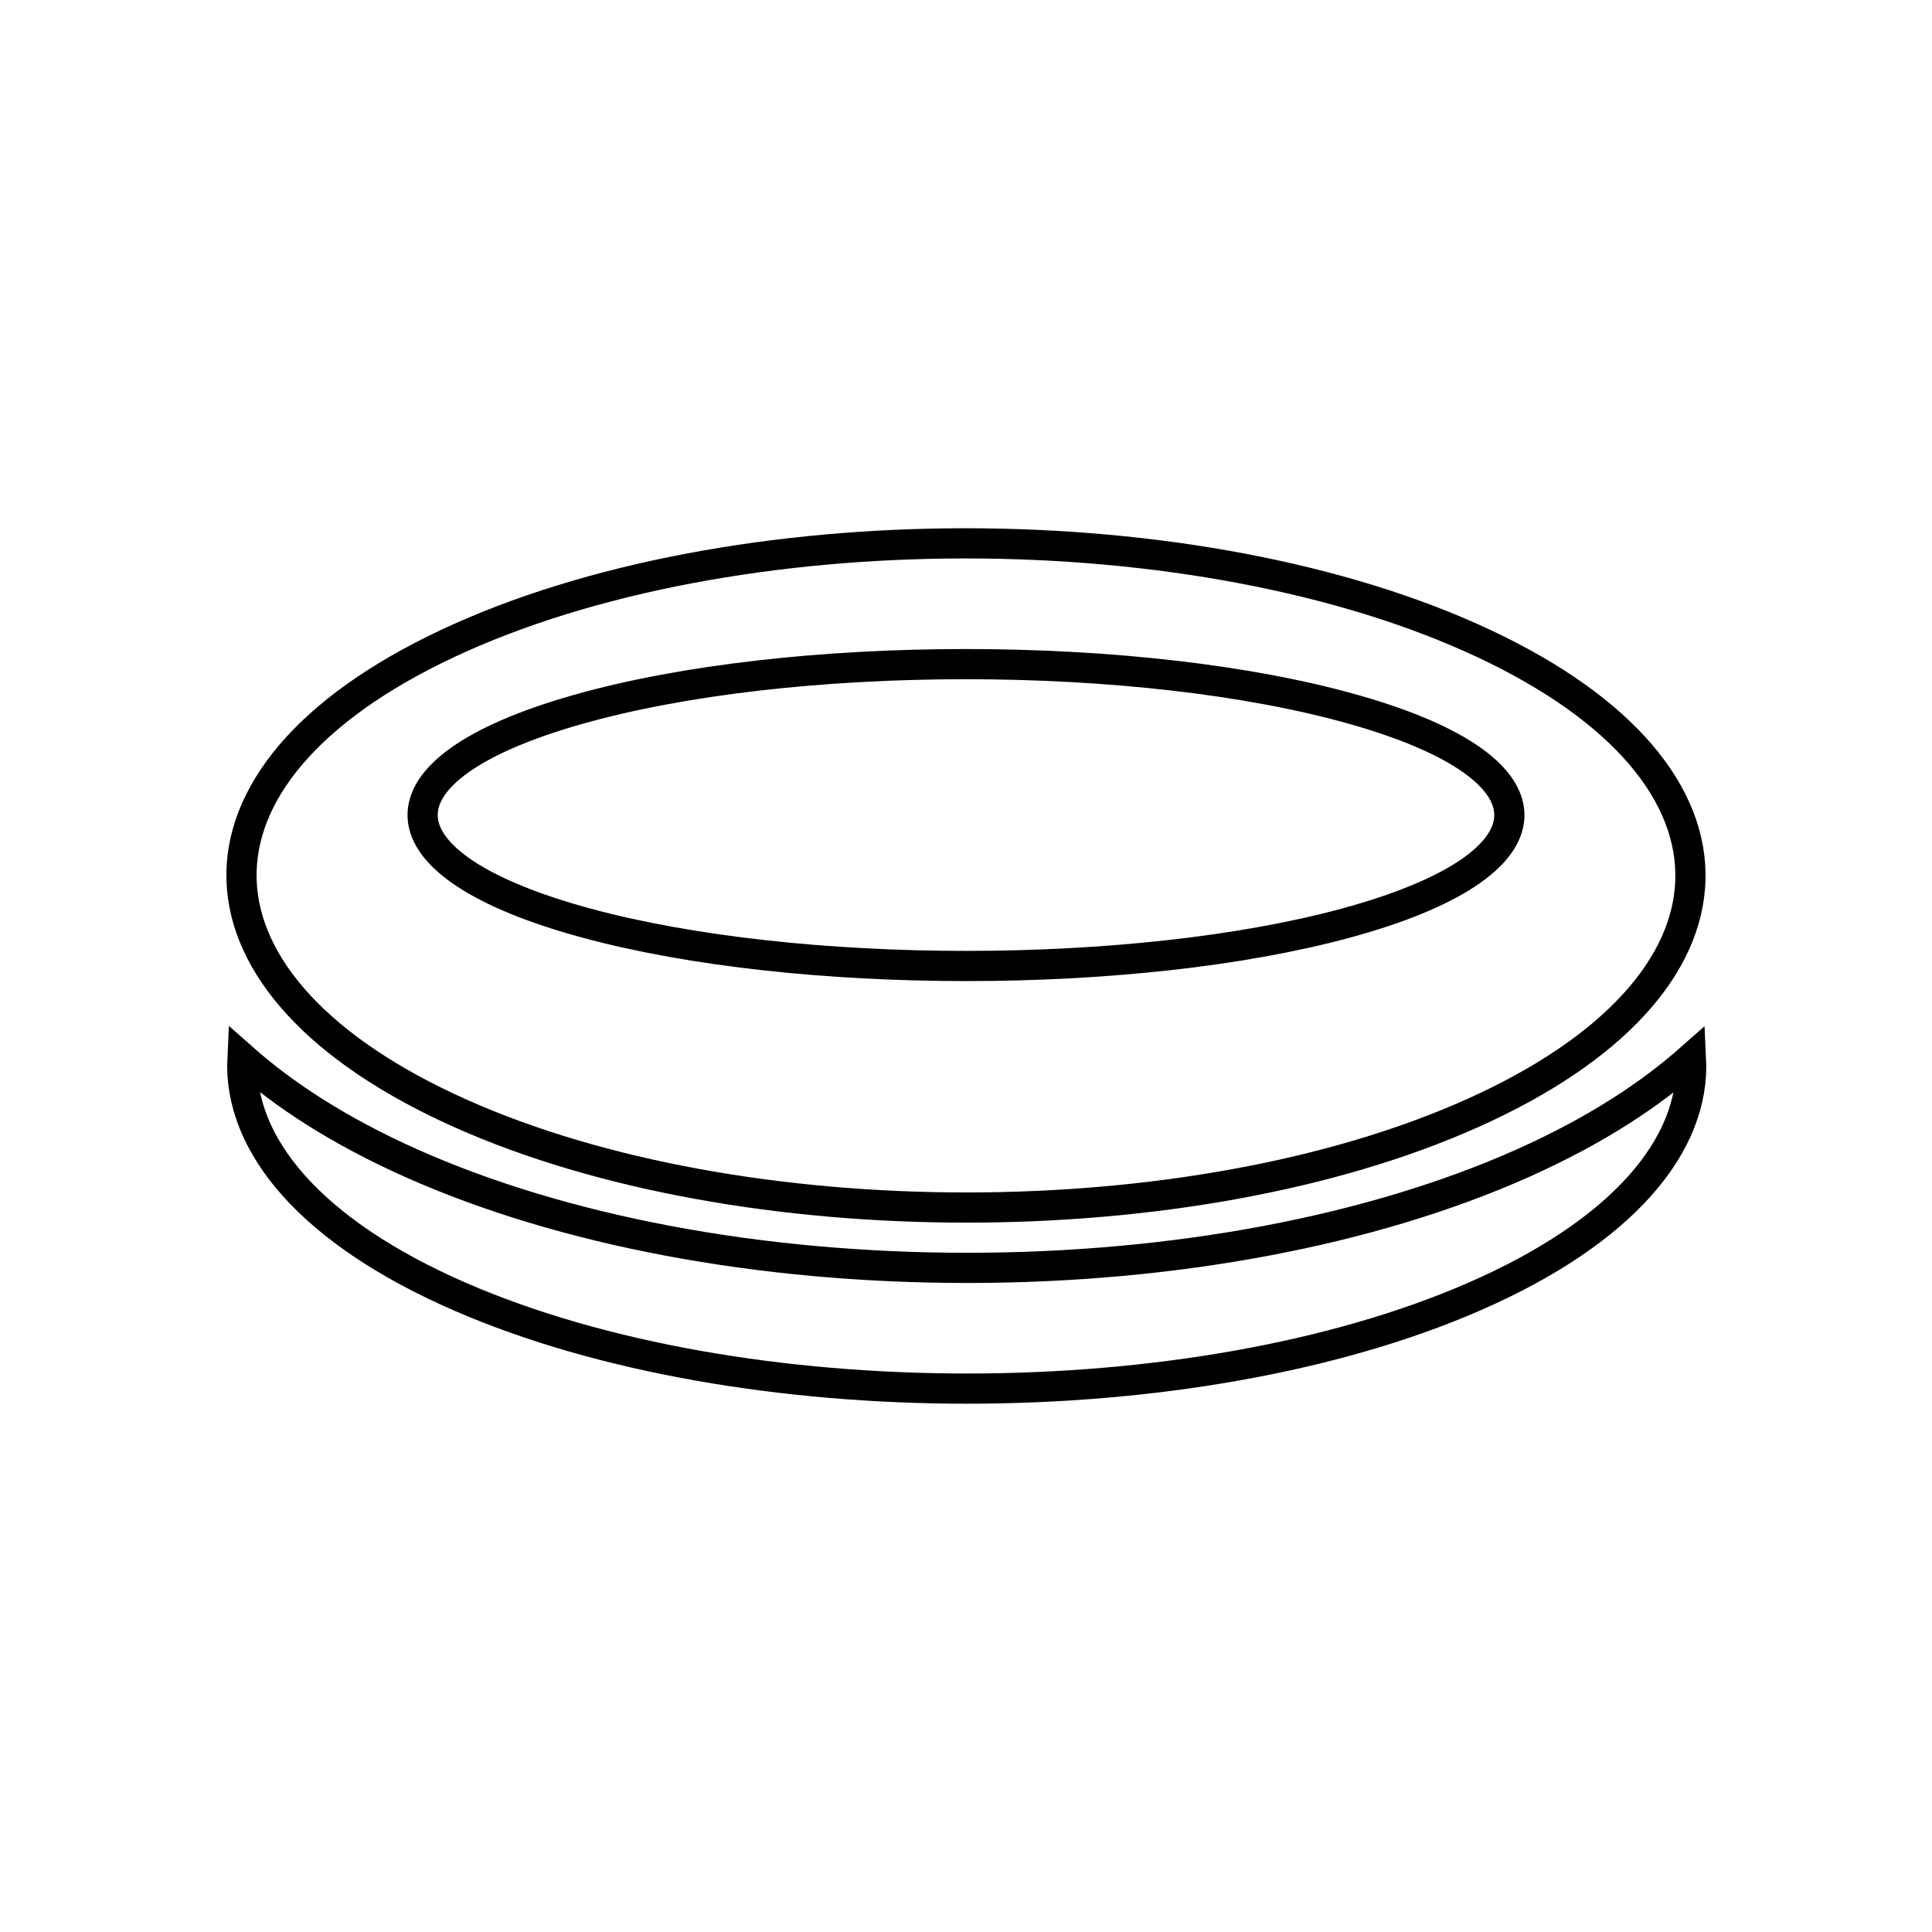 <?xml version="1.0" encoding="UTF-8" standalone="no"?>
<svg
   xmlns:dc="http://purl.org/dc/elements/1.1/"
   xmlns:cc="http://creativecommons.org/ns#"
   xmlns:rdf="http://www.w3.org/1999/02/22-rdf-syntax-ns#"
   xmlns:svg="http://www.w3.org/2000/svg"
   xmlns="http://www.w3.org/2000/svg"
   xmlns:sodipodi="http://sodipodi.sourceforge.net/DTD/sodipodi-0.dtd"
   xmlns:inkscape="http://www.inkscape.org/namespaces/inkscape"
   width="32px"
   height="32px"
   viewBox="0 0 32 32"
   version="1.1"
   id="svg14"
   sodipodi:docname="recessedfloor-outline.svg"
   inkscape:version="0.92.3 (2405546, 2018-03-11)">
  <sodipodi:namedview
     pagecolor="#ffffff"
     bordercolor="#666666"
     borderopacity="1"
     objecttolerance="10"
     gridtolerance="10"
     guidetolerance="10"
     inkscape:pageopacity="0"
     inkscape:pageshadow="2"
     inkscape:window-width="3200"
     inkscape:window-height="1739"
     id="namedview16"
     showgrid="false"
     inkscape:zoom="7.375"
     inkscape:cx="16"
     inkscape:cy="16"
     inkscape:window-x="0"
     inkscape:window-y="33"
     inkscape:window-maximized="1"
     inkscape:current-layer="svg14" />
  <!-- Generator: Sketch 51.3 (57544) - http://www.bohemiancoding.com/sketch -->
  <title
     id="title2">archetypesRecessedFloor</title>
  <desc
     id="desc4">Created with Sketch.</desc>
  <defs
     id="defs6" />
  <g
     stroke="none"
     stroke-width="1"
     fill="none"
     fill-rule="evenodd"
     id="g12"
     style="fill:none;stroke:#000000;stroke-width:0.5;stroke-miterlimit:4;stroke-dasharray:none">
    <g
       fill="#101010"
       id="g10"
       style="fill:none;stroke:#000000;stroke-width:0.5;stroke-miterlimit:4;stroke-dasharray:none">
      <path
         d="M15.993,11 C12.561,11 9.293,11.616 6.789,12.734 C5.587,13.271 4.686,13.866 4.003,14.471 C3.93,13.035 5.135,11.594 7.606,10.519 C12.263,8.494 19.722,8.494 24.384,10.519 C26.861,11.595 28.068,13.039 27.997,14.476 C27.311,13.869 26.408,13.273 25.2,12.734 C22.695,11.616 19.425,11 15.993,11 Z M24.388,13.56 C29.106,15.669 29.258,19.15 24.608,21.337 C19.894,23.555 12.146,23.555 7.426,21.337 C2.772,19.15 2.914,15.669 7.629,13.56 C12.279,11.479 19.732,11.479 24.388,13.56 Z M22.459,20.244 C25.946,19.25 25.833,17.668 22.294,16.709 C18.802,15.764 13.213,15.764 9.725,16.709 C6.188,17.668 6.081,19.25 9.572,20.244 C13.113,21.252 18.923,21.252 22.459,20.244 Z"
         transform="translate(16.006, 16) rotate(-180) translate(-16.006, -16) "
         id="path8"
         style="fill:none;stroke:#000000;stroke-width:0.5;stroke-miterlimit:4;stroke-dasharray:none" />
    </g>
  </g>
</svg>
